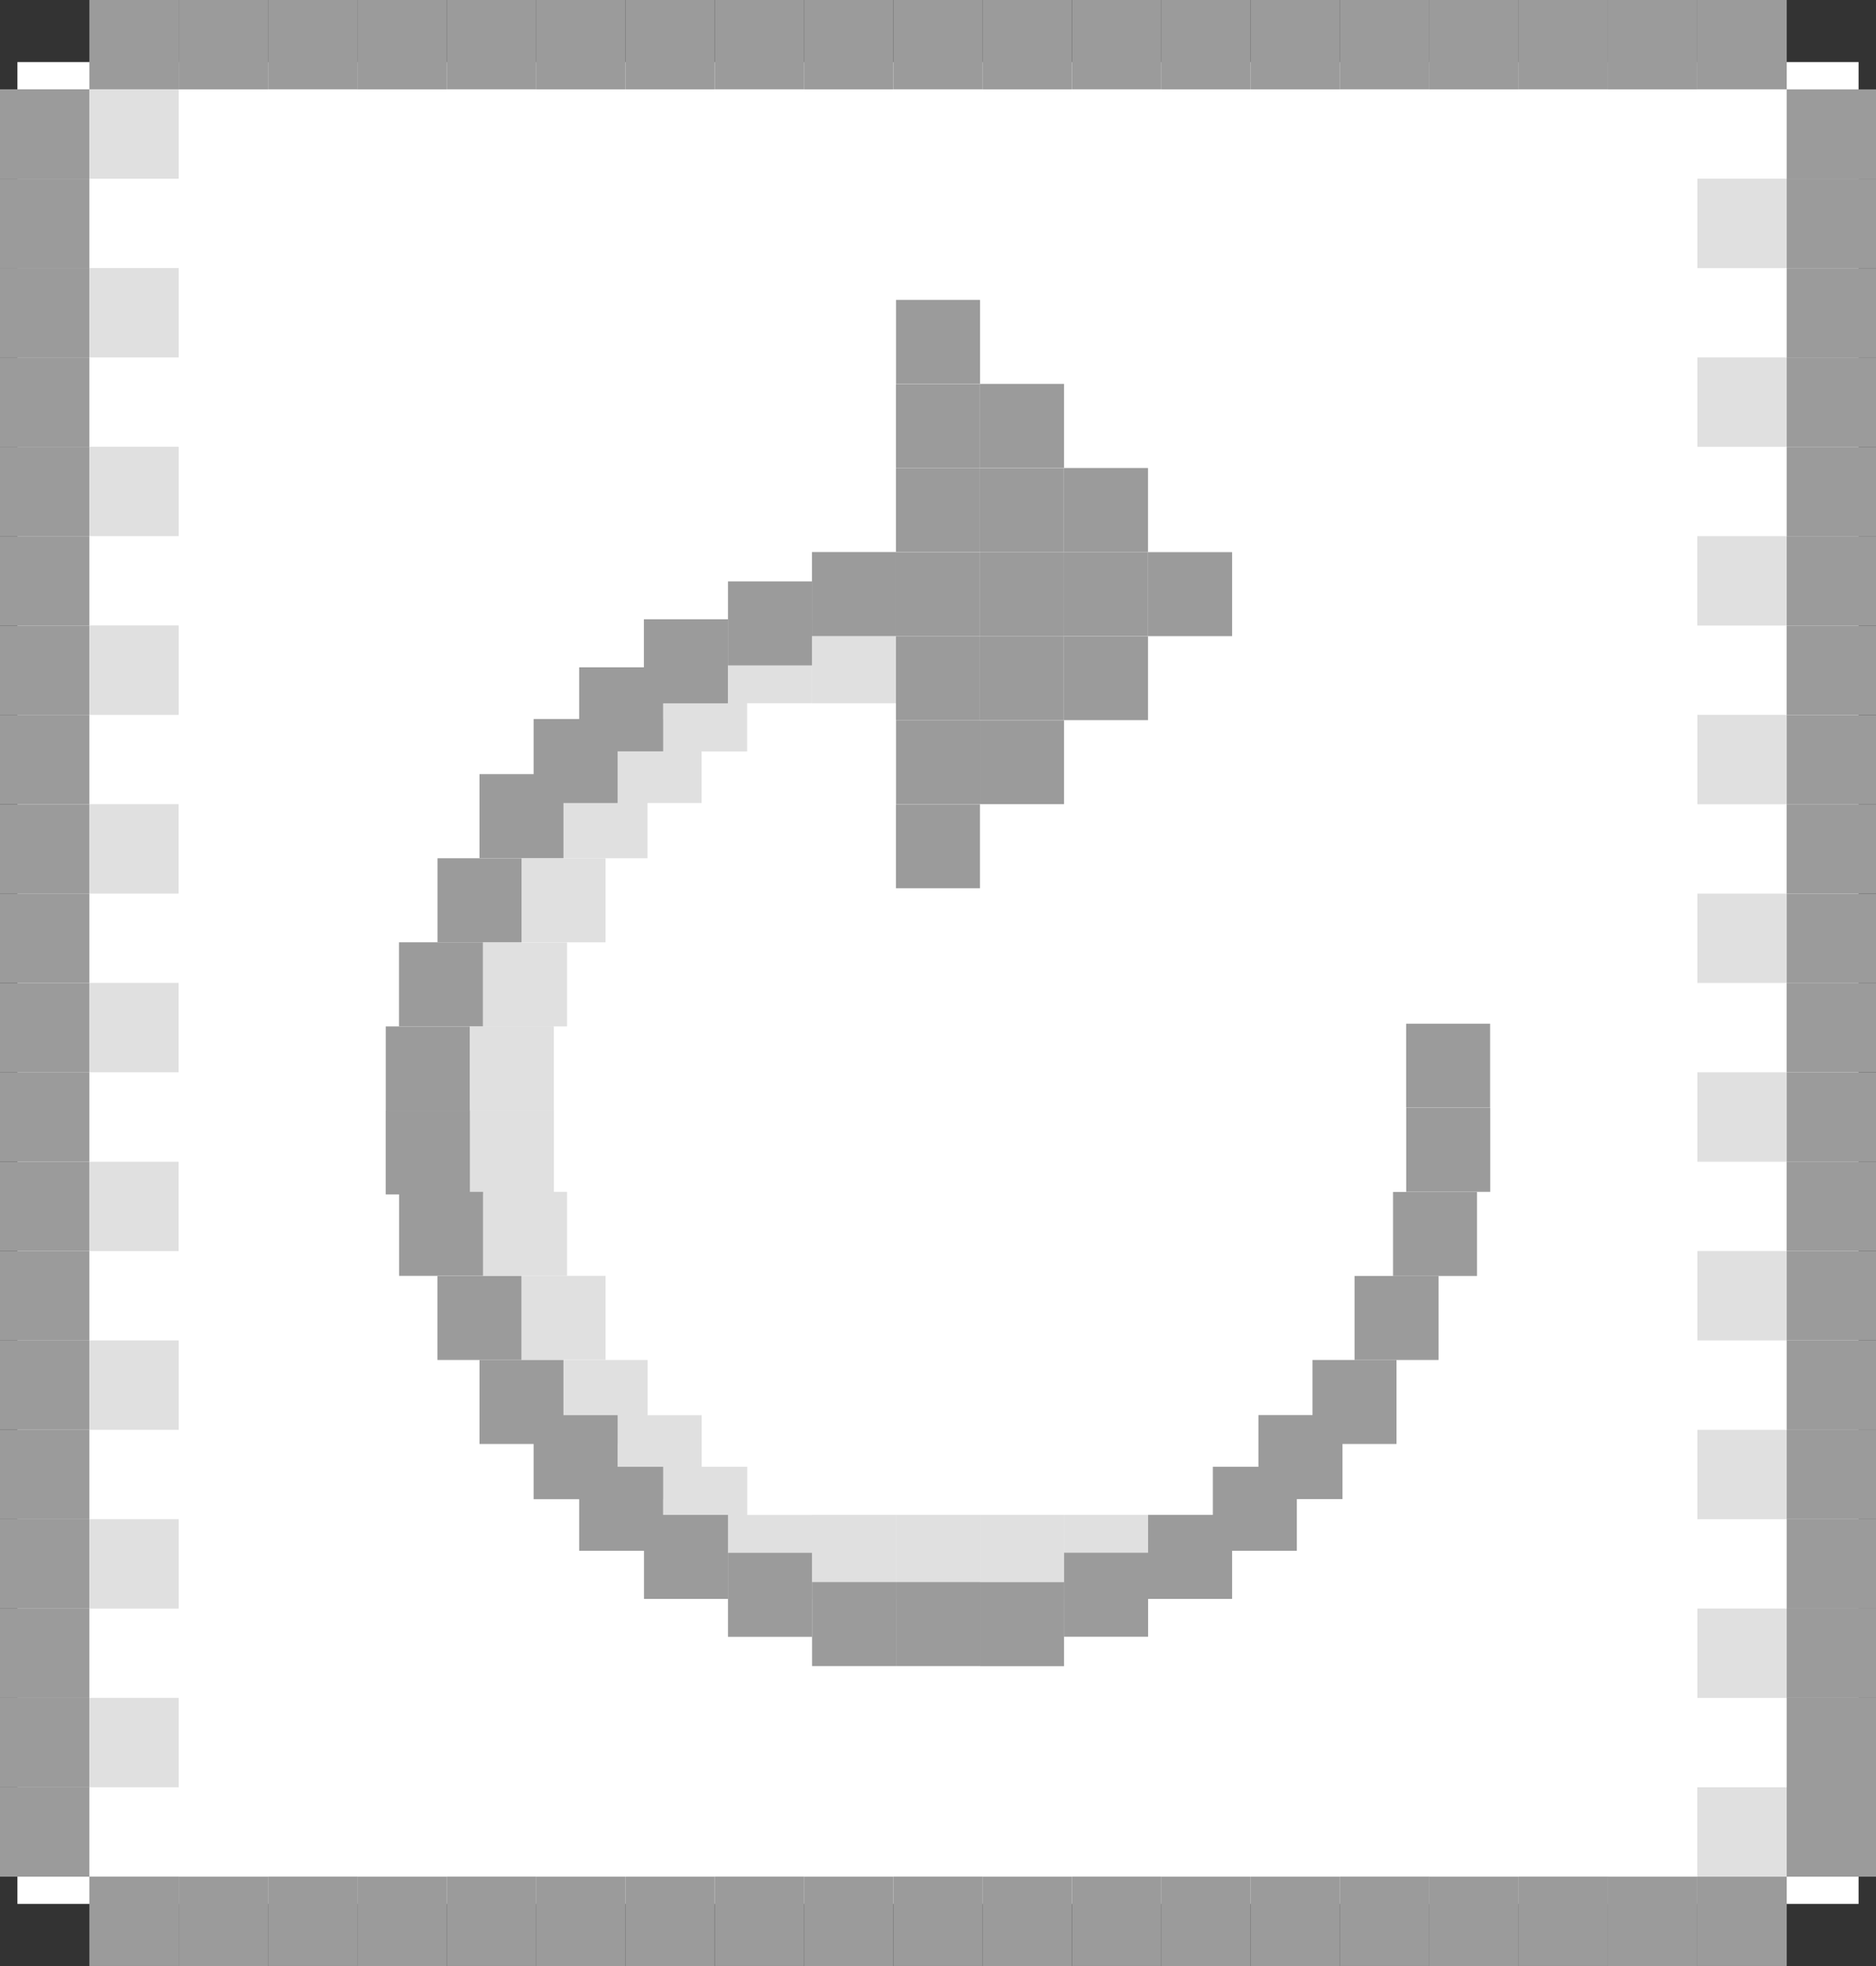 <?xml version="1.0" encoding="UTF-8"?><svg xmlns="http://www.w3.org/2000/svg" viewBox="0 0 195 204.29"><rect x="0" y="0" width="195" height="204.29" fill="#333333" stroke="none"/><defs><style>.d{fill:#fff;}.e{fill:#f5f5f5;}.f{fill:#e0e0e0;}.g{fill:#9b9b9b;}</style></defs><g id="a"/><g id="b"><g id="c"><g><g><rect class="d" x="1.81" y="6.45" width="191.38" height="191.38"/><rect class="g" x="9.29" y="0" width="9.29" height="9.29" transform="translate(9.29 18.57) rotate(-90)"/><rect class="g" x="18.57" y="0" width="9.29" height="9.29" transform="translate(18.57 27.86) rotate(-90)"/><rect class="g" x="27.86" y="0" width="9.29" height="9.29" transform="translate(27.86 37.14) rotate(-90)"/><rect class="g" x="37.14" y="0" width="9.29" height="9.29" transform="translate(37.14 46.43) rotate(-90)"/><rect class="g" x="46.43" y="0" width="9.29" height="9.29" transform="translate(46.43 55.71) rotate(-90)"/><rect class="g" x="55.71" y="0" width="9.29" height="9.29" transform="translate(55.71 65) rotate(-90)"/><rect class="g" x="65" y="0" width="9.29" height="9.29" transform="translate(65 74.29) rotate(-90)"/><rect class="g" x="74.29" y="0" width="9.29" height="9.29" transform="translate(74.29 83.57) rotate(-90)"/><rect class="g" x="83.57" y="0" width="9.29" height="9.29" transform="translate(83.57 92.86) rotate(-90)"/><rect class="g" x="92.86" y="0" width="9.29" height="9.29" transform="translate(92.86 102.14) rotate(-90)"/><rect class="g" x="102.14" y="0" width="9.29" height="9.29" transform="translate(102.14 111.43) rotate(-90)"/><rect class="g" x="111.43" y="0" width="9.29" height="9.29" transform="translate(111.43 120.71) rotate(-90)"/><rect class="g" x="120.71" y="0" width="9.29" height="9.29" transform="translate(120.71 130) rotate(-90)"/><rect class="g" x="130" y="0" width="9.29" height="9.29" transform="translate(130 139.29) rotate(-90)"/><rect class="g" x="139.29" y="0" width="9.29" height="9.29" transform="translate(139.29 148.57) rotate(-90)"/><rect class="g" x="148.57" y="0" width="9.29" height="9.29" transform="translate(148.57 157.86) rotate(-90)"/><rect class="g" x="157.86" y="0" width="9.29" height="9.29" transform="translate(157.86 167.14) rotate(-90)"/><rect class="g" x="167.14" y="0" width="9.29" height="9.29" transform="translate(167.14 176.43) rotate(-90)"/><rect class="g" x="176.43" y="0" width="9.29" height="9.29" transform="translate(176.43 185.71) rotate(-90)"/><rect class="g" x="185.71" y="9.29" width="9.29" height="9.29" transform="translate(176.43 204.29) rotate(-90)"/><rect class="g" x="185.71" y="18.57" width="9.29" height="9.29" transform="translate(167.14 213.57) rotate(-90)"/><rect class="g" x="185.71" y="27.86" width="9.29" height="9.29" transform="translate(157.86 222.86) rotate(-90)"/><rect class="g" x="185.71" y="37.14" width="9.29" height="9.29" transform="translate(148.57 232.14) rotate(-90)"/><rect class="g" x="185.71" y="46.43" width="9.29" height="9.29" transform="translate(139.29 241.43) rotate(-90)"/><rect class="g" x="185.71" y="55.71" width="9.29" height="9.29" transform="translate(130 250.71) rotate(-90)"/><rect class="g" x="185.71" y="65" width="9.29" height="9.29" transform="translate(120.71 260) rotate(-90)"/><rect class="g" x="185.71" y="74.29" width="9.29" height="9.29" transform="translate(111.43 269.29) rotate(-90)"/><rect class="g" x="185.71" y="83.57" width="9.29" height="9.29" transform="translate(102.14 278.57) rotate(-90)"/><rect class="g" x="185.71" y="92.86" width="9.29" height="9.29" transform="translate(92.86 287.86) rotate(-90)"/><rect class="g" x="185.71" y="102.14" width="9.29" height="9.29" transform="translate(83.57 297.14) rotate(-90)"/><rect class="g" x="185.71" y="111.43" width="9.29" height="9.29" transform="translate(74.29 306.43) rotate(-90)"/><rect class="g" x="185.71" y="120.71" width="9.29" height="9.29" transform="translate(65 315.71) rotate(-90)"/><rect class="g" x="185.71" y="130" width="9.29" height="9.29" transform="translate(55.71 325) rotate(-90)"/><rect class="g" x="185.71" y="139.29" width="9.29" height="9.29" transform="translate(46.43 334.29) rotate(-90)"/><rect class="g" x="185.71" y="148.57" width="9.29" height="9.29" transform="translate(37.14 343.57) rotate(-90)"/><rect class="g" x="185.71" y="157.86" width="9.29" height="9.29" transform="translate(27.86 352.86) rotate(-90)"/><rect class="g" x="185.71" y="167.14" width="9.29" height="9.29" transform="translate(18.57 362.14) rotate(-90)"/><rect class="g" x="185.71" y="176.43" width="9.29" height="9.29" transform="translate(9.29 371.43) rotate(-90)"/><rect class="g" x="185.71" y="185.71" width="9.29" height="9.29" transform="translate(0 380.71) rotate(-90)"/><rect class="g" x="176.43" y="195" width="9.29" height="9.29" transform="translate(-18.57 380.71) rotate(-90)"/><rect class="g" x="167.14" y="195" width="9.29" height="9.29" transform="translate(-27.86 371.43) rotate(-90)"/><rect class="g" x="157.86" y="195" width="9.29" height="9.29" transform="translate(-37.14 362.14) rotate(-90)"/><rect class="g" x="148.57" y="195" width="9.29" height="9.29" transform="translate(-46.43 352.86) rotate(-90)"/><rect class="g" x="139.29" y="195" width="9.29" height="9.29" transform="translate(-55.71 343.57) rotate(-90)"/><rect class="g" x="130" y="195" width="9.29" height="9.29" transform="translate(-65 334.29) rotate(-90)"/><rect class="g" x="120.71" y="195" width="9.29" height="9.29" transform="translate(-74.29 325) rotate(-90)"/><rect class="g" x="111.43" y="195" width="9.29" height="9.29" transform="translate(-83.57 315.71) rotate(-90)"/><rect class="g" x="102.14" y="195" width="9.29" height="9.29" transform="translate(-92.86 306.43) rotate(-90)"/><rect class="g" x="92.86" y="195" width="9.29" height="9.29" transform="translate(-102.14 297.14) rotate(-90)"/><rect class="g" x="83.57" y="195" width="9.29" height="9.29" transform="translate(-111.43 287.86) rotate(-90)"/><rect class="g" x="74.29" y="195" width="9.29" height="9.29" transform="translate(-120.71 278.57) rotate(-90)"/><rect class="g" x="65" y="195" width="9.29" height="9.29" transform="translate(-130 269.29) rotate(-90)"/><rect class="g" x="55.71" y="195" width="9.29" height="9.29" transform="translate(-139.29 260) rotate(-90)"/><rect class="g" x="46.43" y="195" width="9.29" height="9.29" transform="translate(-148.57 250.71) rotate(-90)"/><rect class="g" x="37.14" y="195" width="9.29" height="9.29" transform="translate(-157.86 241.43) rotate(-90)"/><rect class="g" x="27.86" y="195" width="9.29" height="9.29" transform="translate(-167.14 232.14) rotate(-90)"/><rect class="g" x="18.57" y="195" width="9.29" height="9.29" transform="translate(-176.43 222.86) rotate(-90)"/><rect class="g" x="9.29" y="195" width="9.29" height="9.29" transform="translate(-185.71 213.57) rotate(-90)"/><rect class="g" x="0" y="185.71" width="9.29" height="9.29" transform="translate(-185.71 195) rotate(-90)"/><rect class="g" x="0" y="176.43" width="9.29" height="9.29" transform="translate(-176.43 185.71) rotate(-90)"/><rect class="g" x="0" y="167.14" width="9.29" height="9.29" transform="translate(-167.14 176.43) rotate(-90)"/><rect class="g" x="0" y="157.86" width="9.29" height="9.29" transform="translate(-157.86 167.14) rotate(-90)"/><rect class="g" x="0" y="148.57" width="9.29" height="9.29" transform="translate(-148.57 157.86) rotate(-90)"/><rect class="g" x="0" y="139.29" width="9.29" height="9.29" transform="translate(-139.29 148.57) rotate(-90)"/><rect class="g" x="0" y="130" width="9.29" height="9.29" transform="translate(-130 139.29) rotate(-90)"/><rect class="g" x="0" y="120.71" width="9.29" height="9.29" transform="translate(-120.71 130) rotate(-90)"/><rect class="g" x="0" y="111.43" width="9.29" height="9.29" transform="translate(-111.43 120.71) rotate(-90)"/><rect class="g" x="0" y="102.14" width="9.29" height="9.29" transform="translate(-102.14 111.43) rotate(-90)"/><rect class="g" x="0" y="92.86" width="9.29" height="9.29" transform="translate(-92.86 102.14) rotate(-90)"/><rect class="g" x="0" y="83.57" width="9.29" height="9.29" transform="translate(-83.57 92.86) rotate(-90)"/><rect class="g" x="0" y="74.29" width="9.29" height="9.29" transform="translate(-74.29 83.57) rotate(-90)"/><rect class="g" x="0" y="65" width="9.29" height="9.29" transform="translate(-65 74.29) rotate(-90)"/><rect class="g" x="0" y="55.71" width="9.29" height="9.29" transform="translate(-55.71 65) rotate(-90)"/><rect class="g" x="0" y="46.43" width="9.29" height="9.29" transform="translate(-46.43 55.71) rotate(-90)"/><rect class="g" x="0" y="37.14" width="9.29" height="9.29" transform="translate(-37.14 46.43) rotate(-90)"/><rect class="g" x="0" y="27.86" width="9.29" height="9.29" transform="translate(-27.86 37.14) rotate(-90)"/><rect class="g" x="0" y="18.57" width="9.29" height="9.29" transform="translate(-18.57 27.86) rotate(-90)"/><rect class="g" x="0" y="9.29" width="9.29" height="9.29" transform="translate(-9.29 18.57) rotate(-90)"/><rect class="f" x="9.29" y="9.29" width="9.29" height="9.29" transform="translate(0 27.86) rotate(-90)"/><rect class="f" x="9.29" y="27.86" width="9.29" height="9.29" transform="translate(-18.57 46.43) rotate(-90)"/><rect class="f" x="9.29" y="46.43" width="9.29" height="9.29" transform="translate(-37.14 65) rotate(-90)"/><rect class="f" x="9.29" y="65" width="9.29" height="9.29" transform="translate(-55.71 83.57) rotate(-90)"/><rect class="f" x="9.29" y="83.57" width="9.29" height="9.29" transform="translate(-74.29 102.14) rotate(-90)"/><rect class="f" x="9.29" y="102.14" width="9.29" height="9.29" transform="translate(-92.86 120.71) rotate(-90)"/><rect class="f" x="9.29" y="120.71" width="9.29" height="9.29" transform="translate(-111.43 139.29) rotate(-90)"/><rect class="f" x="9.29" y="139.29" width="9.29" height="9.29" transform="translate(-130 157.86) rotate(-90)"/><rect class="f" x="9.29" y="157.86" width="9.29" height="9.29" transform="translate(-148.57 176.43) rotate(-90)"/><rect class="f" x="9.29" y="176.43" width="9.29" height="9.29" transform="translate(-167.14 195) rotate(-90)"/><rect class="f" x="176.43" y="18.57" width="9.29" height="9.29" transform="translate(157.86 204.29) rotate(-90)"/><rect class="f" x="176.43" y="37.14" width="9.29" height="9.29" transform="translate(139.29 222.86) rotate(-90)"/><rect class="f" x="176.43" y="55.71" width="9.29" height="9.29" transform="translate(120.71 241.43) rotate(-90)"/><rect class="f" x="176.43" y="74.29" width="9.29" height="9.29" transform="translate(102.14 260) rotate(-90)"/><rect class="f" x="176.43" y="92.86" width="9.29" height="9.29" transform="translate(83.57 278.57) rotate(-90)"/><rect class="f" x="176.43" y="111.43" width="9.29" height="9.29" transform="translate(65 297.14) rotate(-90)"/><rect class="f" x="176.43" y="130" width="9.29" height="9.29" transform="translate(46.43 315.71) rotate(-90)"/><rect class="f" x="176.43" y="148.57" width="9.29" height="9.29" transform="translate(27.86 334.29) rotate(-90)"/><rect class="f" x="176.43" y="167.14" width="9.29" height="9.29" transform="translate(9.29 352.86) rotate(-90)"/><rect class="f" x="176.43" y="185.71" width="9.29" height="9.29" transform="translate(-9.29 371.43) rotate(-90)"/></g><g><rect class="e" x="84.4" y="64.34" width="8.73" height="8.73" transform="translate(20.06 157.47) rotate(-90)"/><rect class="e" x="84.4" y="157.41" width="8.73" height="8.73" transform="translate(250.54 73.01) rotate(90)"/><rect class="f" x="84.4" y="64.34" width="8.73" height="8.73" transform="translate(20.06 157.47) rotate(-90)"/><rect class="f" x="75.67" y="64.34" width="8.73" height="8.73" transform="translate(11.32 148.74) rotate(-90)"/><rect class="f" x="68.93" y="69.34" width="8.73" height="8.73" transform="translate(-.41 147.01) rotate(-90)"/><rect class="f" x="64.2" y="74.71" width="8.73" height="8.73" transform="translate(-10.51 147.64) rotate(-90)"/><rect class="f" x="58.57" y="80.44" width="8.73" height="8.73" transform="translate(-21.87 147.75) rotate(-90)"/><rect class="f" x="54.2" y="89.18" width="8.73" height="8.73" transform="translate(-34.97 152.11) rotate(-90)"/><rect class="f" x="50.2" y="97.91" width="8.73" height="8.73" transform="translate(-47.7 156.85) rotate(-90)"/><rect class="f" x="48.84" y="106.64" width="8.73" height="8.73" transform="translate(-57.8 164.21) rotate(-90)"/><rect class="f" x="48.84" y="115.38" width="8.73" height="8.73" transform="translate(-66.54 172.95) rotate(-90)"/><rect class="f" x="75.67" y="157.41" width="8.73" height="8.73" transform="translate(241.81 81.75) rotate(90)"/><rect class="f" x="84.4" y="157.41" width="8.73" height="8.73" transform="translate(250.54 73.01) rotate(90)"/><rect class="f" x="93.13" y="157.41" width="8.73" height="8.73" transform="translate(259.28 64.28) rotate(90)"/><rect class="f" x="101.87" y="157.41" width="8.73" height="8.73" transform="translate(268.01 55.54) rotate(90)"/><rect class="f" x="110.6" y="157.41" width="8.73" height="8.73" transform="translate(276.75 46.81) rotate(90)"/><rect class="f" x="68.93" y="152.41" width="8.73" height="8.73" transform="translate(230.08 83.48) rotate(90)"/><rect class="f" x="64.2" y="147.04" width="8.73" height="8.73" transform="translate(219.98 82.85) rotate(90)"/><rect class="f" x="58.57" y="141.31" width="8.73" height="8.73" transform="translate(208.62 82.74) rotate(90)"/><rect class="f" x="54.2" y="132.58" width="8.73" height="8.73" transform="translate(195.52 78.37) rotate(90)"/><rect class="f" x="50.2" y="123.84" width="8.73" height="8.73" transform="translate(182.78 73.64) rotate(90)"/><rect class="f" x="48.84" y="115.38" width="8.73" height="8.73" transform="translate(172.95 66.54) rotate(90)"/><rect class="g" x="101.87" y="39.89" width="8.73" height="8.73" transform="translate(61.98 150.49) rotate(-90)"/><rect class="g" x="101.87" y="48.62" width="8.73" height="8.73" transform="translate(53.24 159.23) rotate(-90)"/><rect class="g" x="101.87" y="57.36" width="8.73" height="8.73" transform="translate(44.51 167.96) rotate(-90)"/><rect class="g" x="84.4" y="57.36" width="8.73" height="8.73" transform="translate(27.04 150.49) rotate(-90)"/><rect class="g" x="75.67" y="60.41" width="8.73" height="8.73" transform="translate(15.26 144.81) rotate(-90)"/><rect class="g" x="66.93" y="64.34" width="8.73" height="8.73" transform="translate(2.59 140.01) rotate(-90)"/><rect class="g" x="60.2" y="69.34" width="8.73" height="8.73" transform="translate(-9.14 138.27) rotate(-90)"/><rect class="g" x="55.47" y="74.71" width="8.73" height="8.73" transform="translate(-19.24 138.91) rotate(-90)"/><rect class="g" x="49.84" y="80.44" width="8.73" height="8.73" transform="translate(-30.6 139.01) rotate(-90)"/><rect class="g" x="45.47" y="89.18" width="8.73" height="8.73" transform="translate(-43.7 143.38) rotate(-90)"/><rect class="g" x="41.47" y="97.91" width="8.73" height="8.73" transform="translate(-56.44 148.11) rotate(-90)"/><rect class="g" x="40.1" y="106.64" width="8.73" height="8.73" transform="translate(-66.54 155.48) rotate(-90)"/><rect class="g" x="40.1" y="115.38" width="8.73" height="8.73" transform="translate(-75.27 164.21) rotate(-90)"/><rect class="g" x="101.87" y="66.09" width="8.73" height="8.73" transform="translate(35.77 176.69) rotate(-90)"/><rect class="g" x="110.6" y="48.62" width="8.73" height="8.73" transform="translate(61.98 167.96) rotate(-90)"/><rect class="g" x="110.6" y="57.36" width="8.73" height="8.73" transform="translate(53.24 176.69) rotate(-90)"/><rect class="g" x="119.33" y="57.36" width="8.73" height="8.73" transform="translate(61.98 185.43) rotate(-90)"/><rect class="g" x="110.6" y="66.09" width="8.73" height="8.73" transform="translate(44.51 185.43) rotate(-90)"/><rect class="g" x="101.87" y="74.83" width="8.73" height="8.73" transform="translate(27.04 185.43) rotate(-90)"/><rect class="g" x="93.13" y="39.89" width="8.73" height="8.73" transform="translate(53.24 141.76) rotate(-90)"/><rect class="g" x="93.13" y="31.16" width="8.73" height="8.73" transform="translate(61.98 133.02) rotate(-90)"/><rect class="g" x="93.13" y="48.62" width="8.73" height="8.73" transform="translate(44.51 150.49) rotate(-90)"/><rect class="g" x="93.13" y="57.36" width="8.73" height="8.73" transform="translate(35.77 159.23) rotate(-90)"/><rect class="g" x="93.13" y="66.09" width="8.73" height="8.73" transform="translate(27.04 167.96) rotate(-90)"/><rect class="g" x="93.13" y="74.83" width="8.73" height="8.73" transform="translate(18.31 176.69) rotate(-90)"/><rect class="g" x="93.13" y="83.56" width="8.73" height="8.73" transform="translate(9.57 185.43) rotate(-90)"/><rect class="g" x="84.4" y="164.39" width="8.73" height="8.73" transform="translate(257.53 79.99) rotate(90)"/><rect class="g" x="93.13" y="164.39" width="8.73" height="8.73" transform="translate(266.26 71.26) rotate(90)"/><rect class="g" x="75.67" y="161.34" width="8.73" height="8.73" transform="translate(245.74 85.68) rotate(90)"/><rect class="g" x="66.93" y="157.41" width="8.73" height="8.73" transform="translate(233.08 90.48) rotate(90)"/><rect class="g" x="60.2" y="152.41" width="8.73" height="8.73" transform="translate(221.34 92.21) rotate(90)"/><rect class="g" x="55.47" y="147.04" width="8.73" height="8.73" transform="translate(211.24 91.58) rotate(90)"/><rect class="g" x="49.84" y="141.31" width="8.73" height="8.73" transform="translate(199.88 91.47) rotate(90)"/><rect class="g" x="45.47" y="132.58" width="8.73" height="8.73" transform="translate(186.78 87.11) rotate(90)"/><rect class="g" x="41.47" y="123.84" width="8.73" height="8.73" transform="translate(174.05 82.37) rotate(90)"/><rect class="g" x="40.1" y="115.38" width="8.73" height="8.73" transform="translate(164.21 75.27) rotate(90)"/><rect class="g" x="101.87" y="164.39" width="8.73" height="8.73" transform="translate(274.99 62.53) rotate(90)"/><rect class="g" x="110.6" y="161.34" width="8.73" height="8.73" transform="translate(280.68 50.74) rotate(90)"/><rect class="g" x="119.33" y="157.41" width="8.73" height="8.73" transform="translate(285.48 38.08) rotate(90)"/><rect class="g" x="126.07" y="152.41" width="8.73" height="8.73" transform="translate(287.21 26.34) rotate(90)"/><rect class="g" x="130.8" y="147.04" width="8.73" height="8.73" transform="translate(286.58 16.24) rotate(90)"/><rect class="g" x="136.43" y="141.31" width="8.73" height="8.73" transform="translate(286.47 4.88) rotate(90)"/><rect class="g" x="140.8" y="132.58" width="8.73" height="8.73" transform="translate(282.11 -8.22) rotate(90)"/><rect class="g" x="144.8" y="123.84" width="8.73" height="8.73" transform="translate(277.37 -20.95) rotate(90)"/><rect class="g" x="146.16" y="115.11" width="8.73" height="8.73" transform="translate(270.01 -31.05) rotate(90)"/><rect class="g" x="146.16" y="106.38" width="8.73" height="8.73" transform="translate(261.27 -39.79) rotate(90)"/></g></g></g></g></svg>